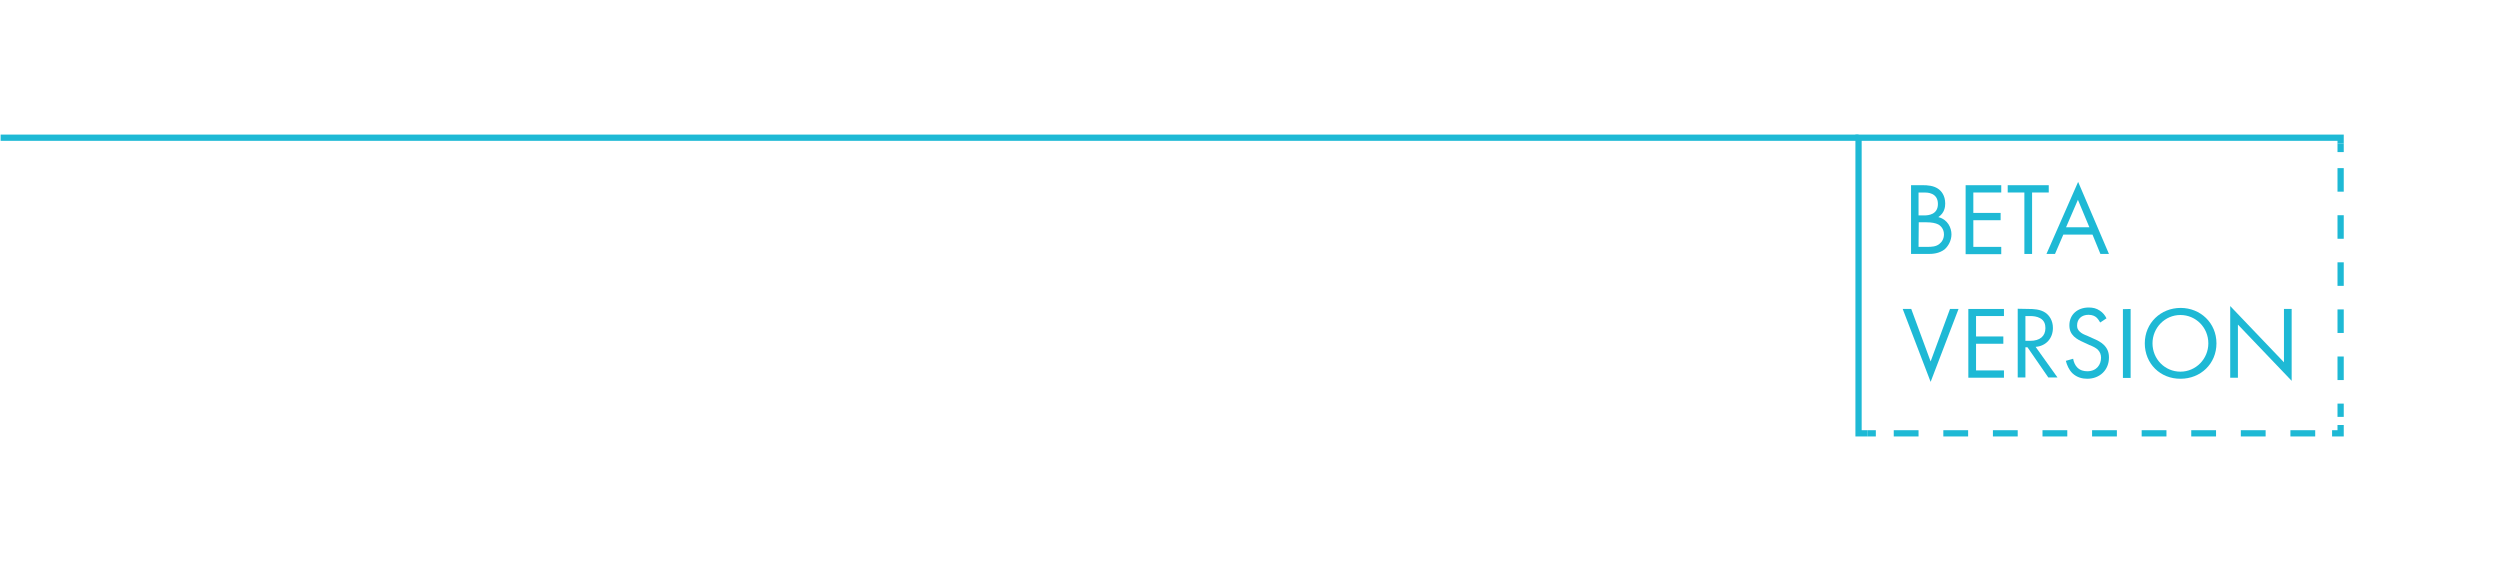 <?xml version="1.0" encoding="utf-8"?>
<!-- Generator: Adobe Illustrator 25.3.1, SVG Export Plug-In . SVG Version: 6.00 Build 0)  -->
<svg version="1.1" id="Layer_1" xmlns="http://www.w3.org/2000/svg" xmlns:xlink="http://www.w3.org/1999/xlink" x="0px" y="0px"
	 viewBox="0 0 1200 282" style="enable-background:new 0 0 1200 282;" xml:space="preserve">
<style type="text/css">
	.st0{fill:none;stroke:#1EB9D5;stroke-width:3;stroke-miterlimit:10;}
	.st1{fill:none;stroke:#1EB9D5;stroke-width:3;stroke-miterlimit:10;stroke-dasharray:11.303,11.303;}
	.st2{fill:none;stroke:#1EB9D5;stroke-width:3;stroke-miterlimit:10;stroke-dasharray:11.9,11.9;}
	.st3{fill:#1EB9D5;}
</style>
<g>
	<polyline class="st0" points="896.3,208 892.1,208 892.1,66.1 1123.5,66.1 1123.5,68.9 	"/>
	<g>
		<g>
			<line class="st0" x1="1123.5" y1="68.9" x2="1123.5" y2="73"/>
			<line class="st1" x1="1123.5" y1="80.7" x2="1123.5" y2="200.1"/>
			<polyline class="st0" points="1123.5,204 1123.5,208 1119.4,208 			"/>
			<line class="st2" x1="1111.3" y1="208" x2="904.4" y2="208"/>
			<line class="st0" x1="900.4" y1="208" x2="896.3" y2="208"/>
		</g>
	</g>
</g>
<g>
	<path class="st3" d="M923.1,88.9c1.8,0,5.2,0.1,7.6,2c1,0.8,3,2.8,3,6.8c0,1.6-0.3,4.5-3.3,6.5c4.6,1.2,6.3,5.2,6.3,8.3
		s-1.6,5.7-3.3,7.2c-2.6,2-5.7,2.2-7.9,2.2h-8.2v-33H923.1z M920.9,103.4h2.8c1.9,0,6.5-0.4,6.5-5.5c0-5.5-5.3-5.5-6.4-5.5h-2.9
		L920.9,103.4L920.9,103.4z M920.9,118.5h4.2c2.1,0,4.2-0.1,5.8-1.4c1.3-1,2.2-2.6,2.2-4.6c0-2.6-1.6-4.2-2.8-4.8s-3-1-5.6-1H921
		L920.9,118.5L920.9,118.5z"/>
	<path class="st3" d="M960.6,92.4h-13.4v9.8h13.1v3.5h-13.1v12.8h13.4v3.5h-17.1V88.9h17.1V92.4z"/>
	<path class="st3" d="M975.4,92.4v29.5h-3.7V92.4h-8v-3.5h19.7v3.5H975.4z"/>
	<path class="st3" d="M1004.4,112.6h-14l-4,9.3h-4.1l15.2-34.6l14.8,34.6h-4.1L1004.4,112.6z M1002.9,109.1l-5.5-13.2l-5.7,13.2
		H1002.9z"/>
	<path class="st3" d="M917.4,148.3l9.3,25.2l9.3-25.2h4.1l-13.4,35l-13.4-35H917.4z"/>
	<path class="st3" d="M961.9,151.7h-13.4v9.8h13.1v3.5h-13.1v12.8h13.4v3.5h-17.1v-33h17.1V151.7z"/>
	<path class="st3" d="M973.8,148.3c2.2,0,5.5,0.1,8,1.8c1.9,1.3,3.6,3.8,3.6,7.3c0,5-3.3,8.7-8.3,9.1l10.5,14.7h-4.4l-10-14.5h-1
		v14.5h-3.7v-33L973.8,148.3L973.8,148.3z M972.2,163.6h2.3c4.6,0,7.3-2.2,7.3-6.1c0-1.8-0.5-3.7-2.6-4.8c-1.5-0.8-3.1-1-4.8-1h-2.2
		L972.2,163.6L972.2,163.6z"/>
	<path class="st3" d="M1008.1,154.8c-0.5-0.9-1.2-1.9-1.9-2.5c-0.6-0.5-1.8-1.2-3.7-1.2c-3.3,0-5.5,2-5.5,5.1c0,1.3,0.3,2,1.2,2.9
		c1,1,2.2,1.5,3.5,2l3.1,1.4c1.9,0.8,3.7,1.7,5.1,3.1c1.7,1.7,2.4,3.6,2.4,6c0,6.1-4.5,10.2-10.4,10.2c-2.2,0-4.9-0.5-7.2-2.7
		c-1.6-1.6-2.6-3.9-3.1-5.9l3.5-1c0.3,1.7,1,3.2,2,4.2c1.4,1.4,3.1,1.8,4.8,1.8c4.5,0,6.6-3.2,6.6-6.5c0-1.5-0.5-2.8-1.6-3.9
		c-1-0.9-2.2-1.5-4-2.2l-3-1.4c-1.3-0.6-2.9-1.3-4.4-2.7c-1.4-1.4-2.2-2.9-2.2-5.4c0-5.1,3.9-8.5,9.3-8.5c2,0,3.7,0.4,5.3,1.5
		c1.4,0.9,2.5,2.2,3.2,3.7L1008.1,154.8z"/>
	<path class="st3" d="M1022.7,148.3v33.1h-3.7v-33L1022.7,148.3L1022.7,148.3z"/>
	<path class="st3" d="M1029.5,164.8c0-9.8,7.7-17,17.2-17c9.5,0,17.2,7.2,17.2,17c0,9.8-7.6,17-17.2,17
		C1037,181.9,1029.5,174.6,1029.5,164.8z M1033.2,164.8c0,7.6,6,13.6,13.4,13.6s13.4-6.1,13.4-13.6c0-7.6-6-13.6-13.4-13.6
		S1033.2,157.3,1033.2,164.8z"/>
	<path class="st3" d="M1070.5,181.3v-34.4l25.8,27v-25.6h3.7v34.5l-25.8-27v25.5H1070.5z"/>
</g>
<line class="st0" x1="892.1" y1="66.1" x2="0.3" y2="66.1"/>
</svg>
